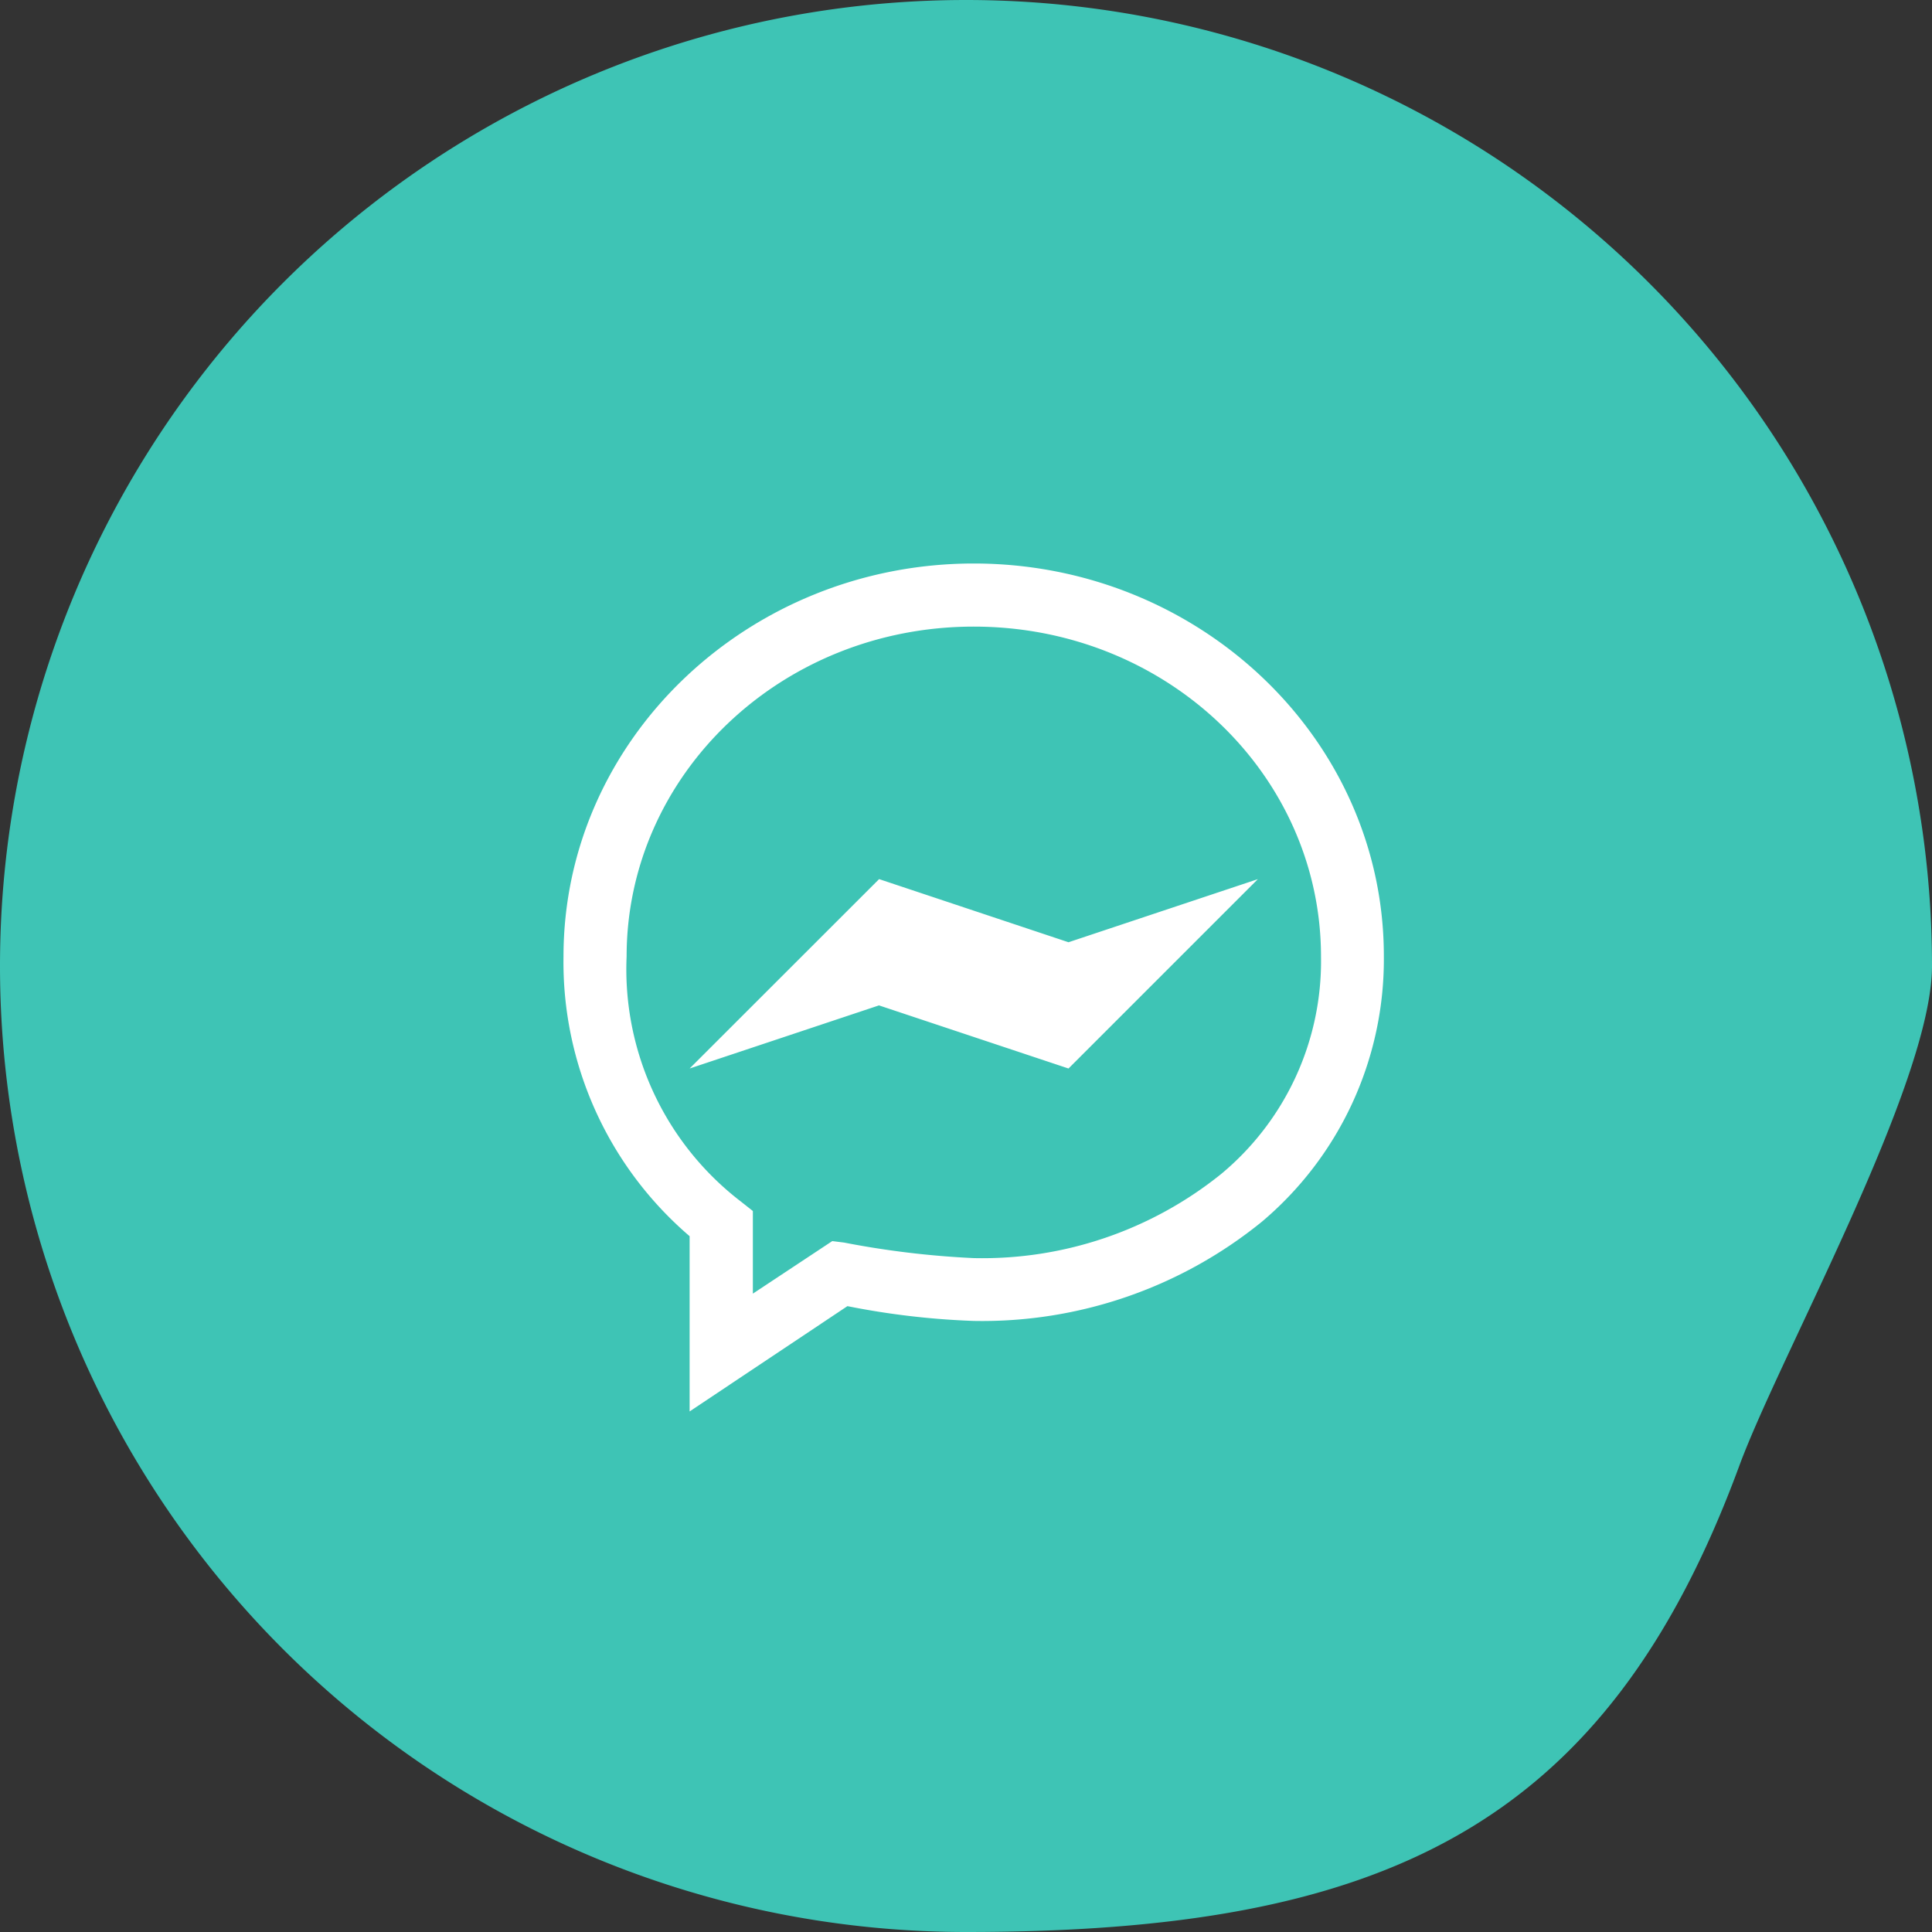 <svg xmlns="http://www.w3.org/2000/svg" width="72" height="72" viewBox="0 0 72 72">
  <rect x="0" y="0" width="72" height="72" fill="#333333" stroke="none"/>
  <g id="Group_61180" data-name="Group 61180" transform="translate(-64 -850)">
    <path id="Path_32769" data-name="Path 32769" d="M36,0A36,36,0,0,1,72,36c0,4.374-5.658,14.495-7.181,18.625C59.848,68.123,51.508,72,36,72A36,36,0,0,1,36,0Z" transform="translate(64 850)" fill="#3ec4b5"/>
    <path id="icons8_facebook_messenger" d="M16.291,1C7.892,1,1,7.543,1,15.648A13.445,13.445,0,0,0,5.7,26.069V32.6l5.881-3.924a29.241,29.241,0,0,0,4.7.551,16.529,16.529,0,0,0,10.742-3.694,12.785,12.785,0,0,0,4.549-9.888C31.582,7.543,24.69,1,16.291,1Zm0,2.352c7.186,0,12.939,5.523,12.939,12.3a10.306,10.306,0,0,1-3.722,8.1,14.19,14.19,0,0,1-9.217,3.134,33.463,33.463,0,0,1-4.834-.579l-.441-.055L8.057,28.21V25.131l-.441-.349a10.908,10.908,0,0,1-4.264-9.134C3.352,8.875,9.105,3.352,16.291,3.352Zm-3.529,9.41L5.7,19.82l7.057-2.352L19.82,19.82l7.057-7.057L19.82,15.115Z" transform="translate(84 870)" fill="#fff"/>
  </g>
</svg>
